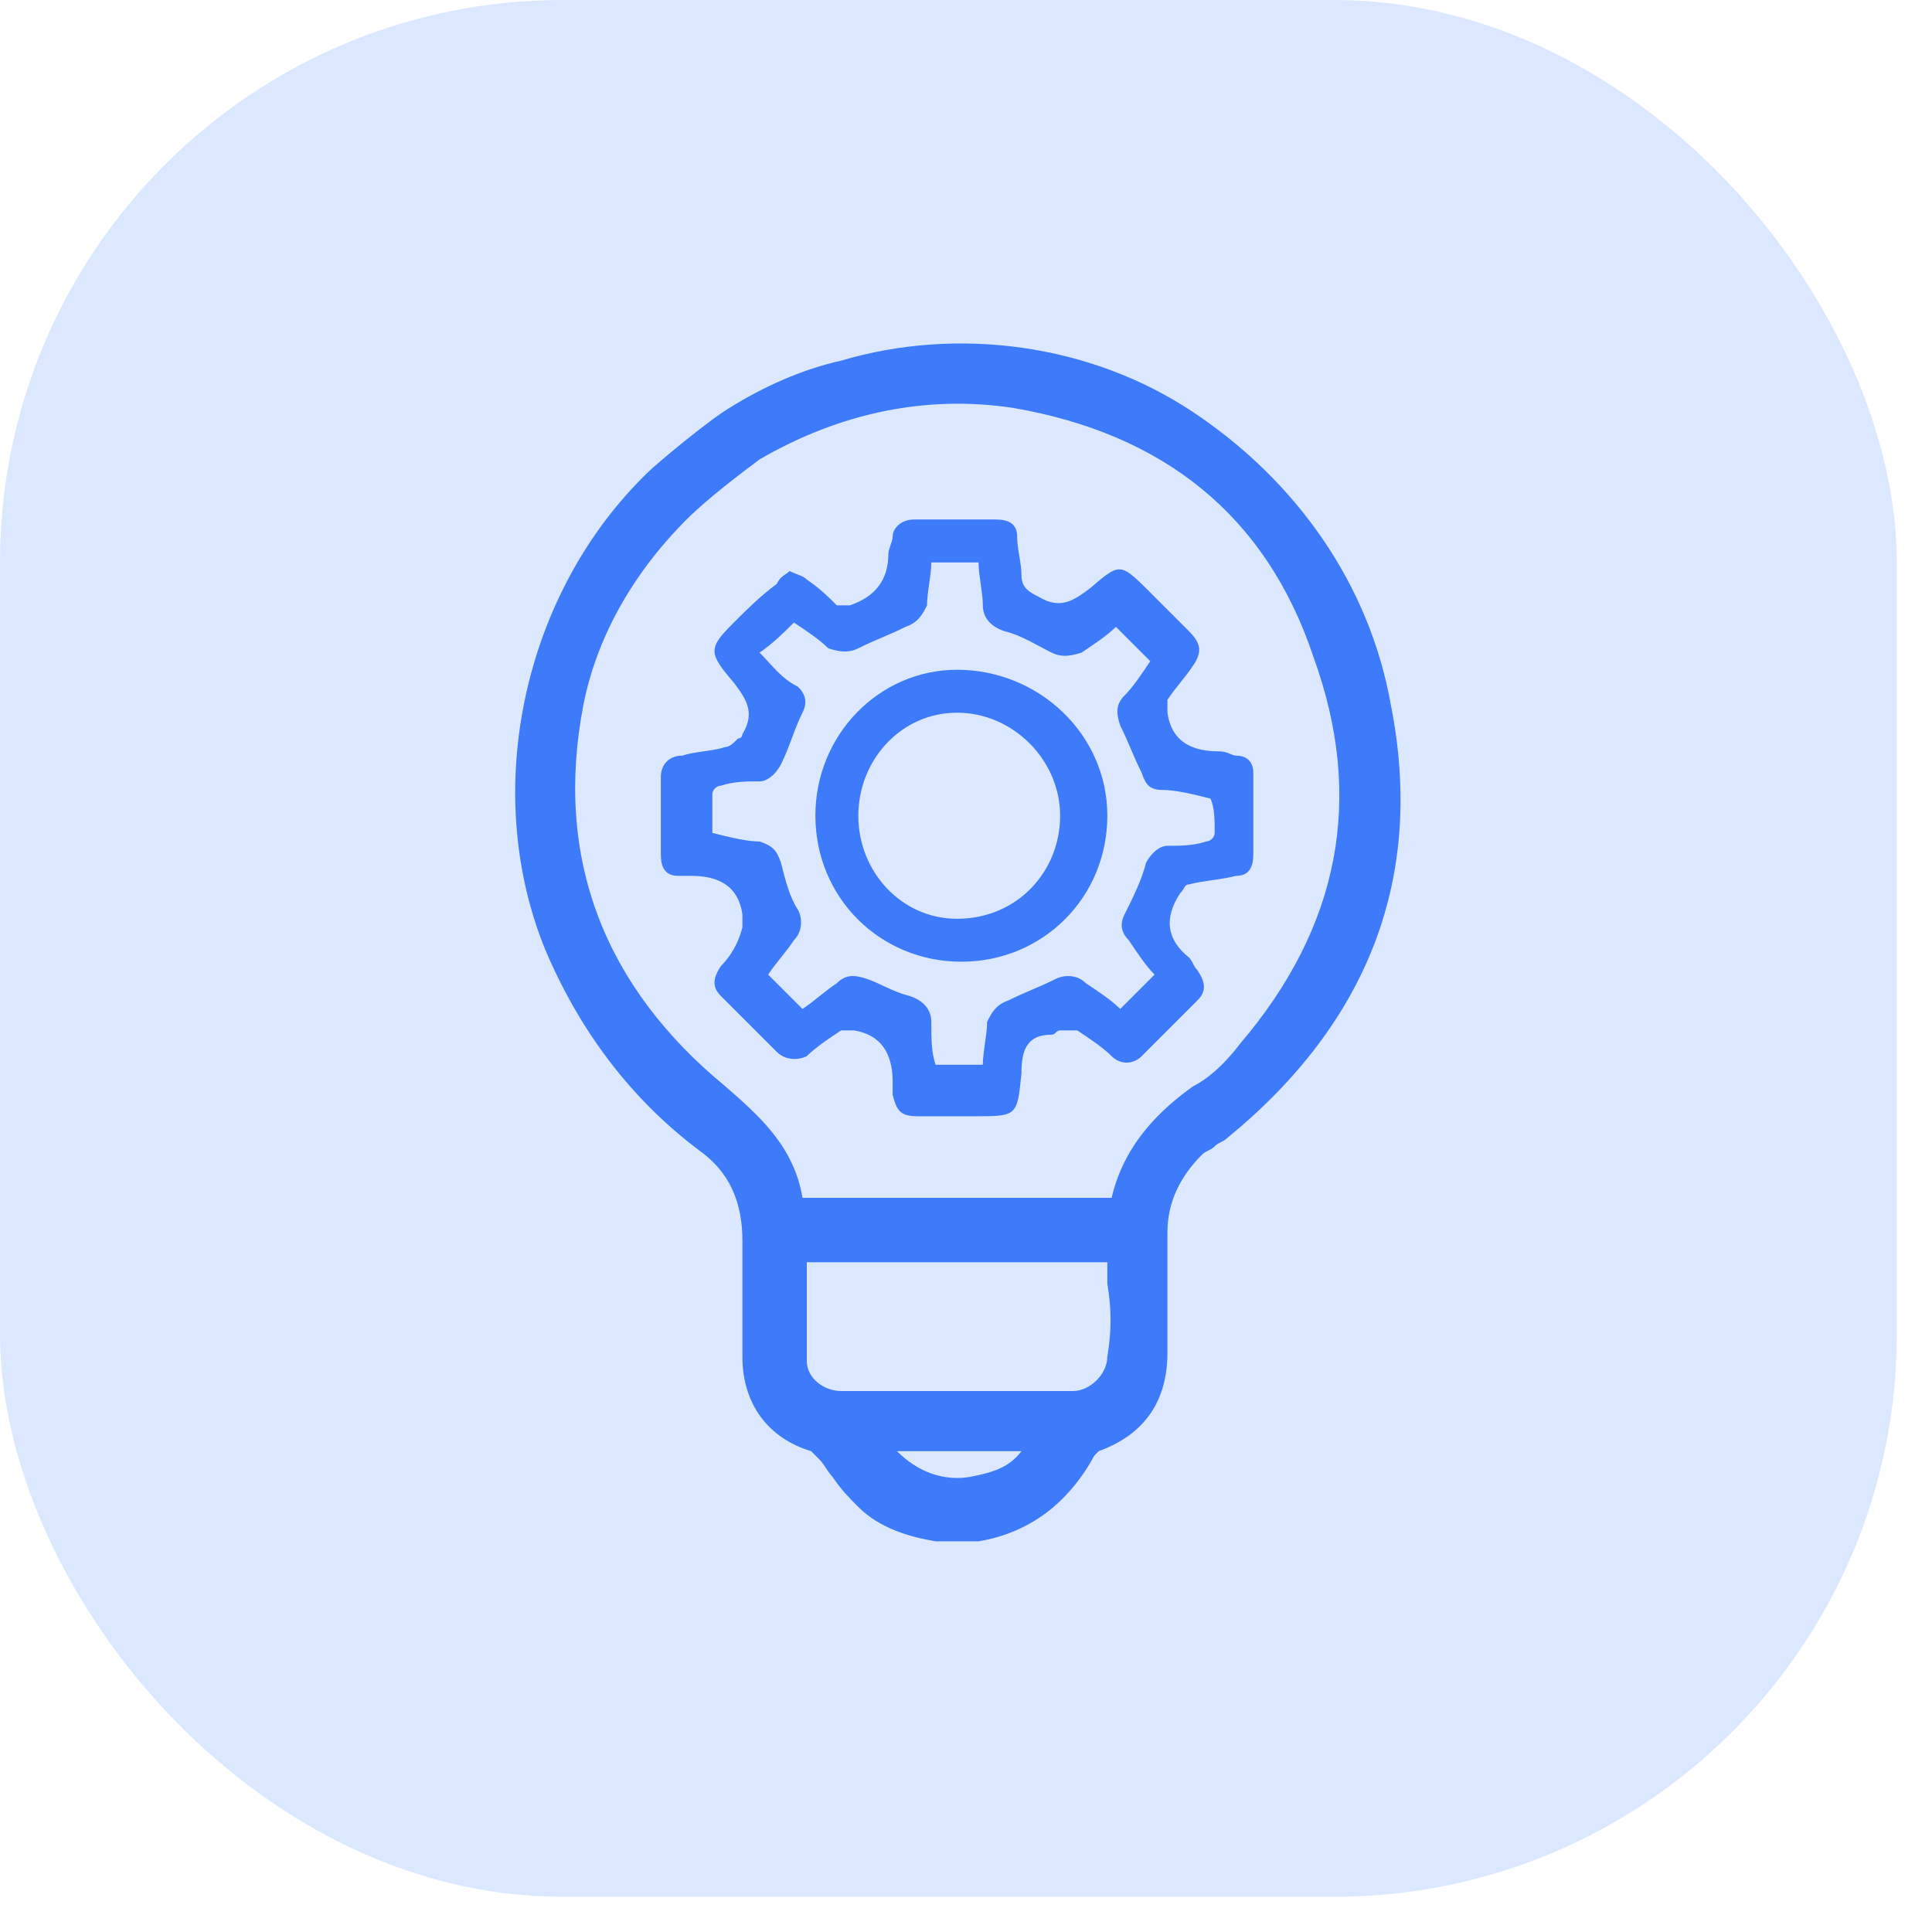 <svg width="45" height="45" viewBox="0 0 45 45" fill="none" xmlns="http://www.w3.org/2000/svg">
<rect width="44.18" height="44.18" rx="13.105" fill="#DBE8FF"/>
<path fill-rule="evenodd" clip-rule="evenodd" d="M32.392 16.4C31.892 13.6 30.192 11.2 27.792 9.6C25.392 8 22.292 7.6 19.592 8.4C18.692 8.6 17.792 9 16.992 9.5C16.743 9.649 16.323 9.971 15.937 10.281C15.547 10.596 15.193 10.899 15.092 11C12.192 13.8 11.192 18.4 12.692 22.1C13.492 24 14.692 25.6 16.292 26.8C16.992 27.3 17.292 28 17.292 28.9V31.6C17.292 32.7 17.892 33.5 18.892 33.8L19.092 34C19.135 34.043 19.177 34.104 19.221 34.168L19.241 34.199C19.291 34.275 19.342 34.35 19.392 34.4C19.592 34.7 19.792 34.9 19.992 35.1C20.492 35.6 21.192 35.8 21.792 35.9H22.692H22.792C23.992 35.7 24.892 35 25.492 33.9L25.592 33.8C26.692 33.4 27.192 32.6 27.192 31.5V30.3V28.7C27.192 28 27.492 27.4 27.992 26.9C28.042 26.85 28.092 26.825 28.141 26.8C28.192 26.775 28.242 26.75 28.292 26.7C28.339 26.653 28.387 26.628 28.434 26.604C28.487 26.578 28.539 26.553 28.592 26.5C31.892 23.8 33.192 20.4 32.392 16.4ZM22.592 34.4C21.992 34.5 21.392 34.3 20.892 33.8H23.792C23.492 34.2 23.092 34.3 22.592 34.4ZM25.792 31.6C25.792 32 25.392 32.4 24.992 32.4H19.592C19.192 32.4 18.792 32.1 18.792 31.7V29.9V29.4H20.792H25.792V29.9C25.892 30.5 25.892 31 25.792 31.6ZM28.892 24.3C28.592 24.7 28.192 25.1 27.792 25.3C27.092 25.8 26.192 26.6 25.892 27.9H25.492H24.992H18.692C18.492 26.7 17.692 26 16.892 25.3C14.092 23 12.892 20 13.592 16.4C13.892 14.9 14.692 13.4 15.992 12.1C16.492 11.6 17.292 11 17.692 10.7C19.592 9.6 21.592 9.2 23.592 9.5C27.092 10.1 29.492 12 30.592 15.3C31.792 18.6 31.192 21.6 28.892 24.3ZM28.792 17.6C28.75 17.6 28.709 17.583 28.661 17.563C28.592 17.534 28.509 17.5 28.392 17.5C27.792 17.5 27.292 17.3 27.192 16.6V16.3C27.286 16.158 27.381 16.039 27.475 15.92C27.581 15.789 27.686 15.658 27.792 15.5C27.992 15.2 27.992 15 27.692 14.7L26.792 13.8C26.592 13.6 26.45 13.458 26.331 13.37C26.238 13.299 26.159 13.264 26.079 13.262C25.985 13.259 25.89 13.304 25.766 13.393C25.665 13.466 25.545 13.569 25.392 13.7C24.992 14 24.692 14.2 24.192 13.9C23.992 13.8 23.792 13.7 23.792 13.4C23.792 13.253 23.767 13.106 23.743 12.958L23.741 12.95C23.728 12.87 23.715 12.79 23.705 12.711C23.697 12.64 23.692 12.57 23.692 12.5C23.692 12.2 23.492 12.1 23.192 12.1H21.292C20.992 12.1 20.792 12.3 20.792 12.5C20.792 12.6 20.692 12.8 20.692 12.9C20.692 13.5 20.392 13.9 19.792 14.1H19.492C19.292 13.9 19.092 13.7 18.792 13.5C18.692 13.4 18.592 13.4 18.392 13.3C18.372 13.32 18.352 13.336 18.332 13.35L18.292 13.378C18.256 13.402 18.219 13.427 18.182 13.466C18.152 13.498 18.122 13.54 18.092 13.6C17.692 13.9 17.392 14.2 17.092 14.5C16.492 15.1 16.492 15.2 17.092 15.9C17.392 16.3 17.592 16.6 17.292 17.1C17.292 17.1 17.292 17.2 17.192 17.2C17.092 17.3 16.992 17.4 16.892 17.4C16.592 17.5 16.192 17.5 15.892 17.6C15.592 17.6 15.392 17.8 15.392 18.1V19.9C15.392 20.2 15.492 20.4 15.792 20.4H16.092C16.692 20.4 17.192 20.6 17.292 21.3V21.6C17.256 21.745 17.206 21.876 17.149 21.995C17.109 22.076 17.066 22.151 17.02 22.22C16.948 22.329 16.87 22.422 16.792 22.5C16.592 22.8 16.592 23 16.792 23.2L18.092 24.5C18.292 24.7 18.592 24.7 18.792 24.6C18.904 24.488 19.046 24.377 19.202 24.265C19.326 24.177 19.459 24.088 19.592 24H19.892C20.492 24.1 20.792 24.5 20.792 25.2V25.5C20.892 25.9 20.992 26 21.392 26H22.692C23.191 26 23.441 26 23.578 25.876C23.717 25.751 23.741 25.501 23.792 25C23.792 24.5 23.892 24.1 24.492 24.1C24.542 24.1 24.567 24.075 24.592 24.05C24.617 24.025 24.642 24 24.692 24H25.092C25.392 24.2 25.692 24.4 25.892 24.6C26.092 24.8 26.392 24.8 26.592 24.6L27.892 23.3C28.092 23.1 28.092 22.9 27.892 22.6C27.863 22.572 27.843 22.544 27.826 22.515C27.784 22.444 27.763 22.372 27.692 22.3C27.192 21.9 27.092 21.4 27.492 20.8C27.53 20.762 27.555 20.723 27.575 20.69L27.586 20.672C27.613 20.63 27.637 20.6 27.692 20.6C27.892 20.55 28.067 20.525 28.241 20.5C28.343 20.486 28.444 20.471 28.55 20.452C28.627 20.438 28.707 20.421 28.792 20.4C29.092 20.4 29.192 20.2 29.192 19.9V18C29.192 17.869 29.149 17.738 29.036 17.663C28.976 17.624 28.896 17.6 28.792 17.6ZM28.292 19.4C28.292 19.5 28.192 19.6 28.092 19.6C27.792 19.7 27.492 19.7 27.192 19.7C26.992 19.7 26.792 19.9 26.692 20.1C26.592 20.5 26.392 20.9 26.192 21.3C26.129 21.427 26.105 21.553 26.148 21.68C26.172 21.753 26.218 21.827 26.292 21.9C26.391 22.05 26.491 22.199 26.591 22.336C26.645 22.411 26.698 22.481 26.753 22.546C26.799 22.602 26.846 22.654 26.892 22.7L26.092 23.5C25.892 23.3 25.592 23.1 25.292 22.9C25.092 22.7 24.792 22.7 24.592 22.8C24.392 22.9 24.217 22.975 24.042 23.05C23.867 23.125 23.692 23.2 23.492 23.3C23.366 23.342 23.276 23.401 23.206 23.471C23.108 23.567 23.05 23.684 22.992 23.8C22.992 23.947 22.968 24.117 22.943 24.289L22.942 24.3C22.917 24.475 22.892 24.65 22.892 24.8H21.792C21.692 24.5 21.692 24.2 21.692 23.8C21.692 23.5 21.492 23.3 21.192 23.2C20.994 23.151 20.822 23.077 20.661 23.003L20.563 22.957C20.434 22.897 20.313 22.84 20.192 22.8C19.892 22.7 19.692 22.7 19.492 22.9C19.359 22.989 19.245 23.078 19.134 23.166L19.093 23.199C18.968 23.3 18.842 23.4 18.692 23.5L17.892 22.7C18.092 22.4 18.292 22.2 18.492 21.9C18.591 21.801 18.64 21.678 18.654 21.555C18.667 21.428 18.642 21.301 18.592 21.2C18.392 20.9 18.292 20.5 18.192 20.1C18.092 19.8 17.992 19.7 17.692 19.6C17.392 19.6 16.992 19.5 16.592 19.4V18.5C16.592 18.471 16.6 18.442 16.615 18.416C16.625 18.398 16.637 18.381 16.651 18.366C16.689 18.326 16.741 18.3 16.792 18.3C17.092 18.2 17.392 18.2 17.692 18.2C17.778 18.2 17.863 18.163 17.942 18.105C18.045 18.028 18.135 17.914 18.192 17.8C18.247 17.689 18.295 17.578 18.34 17.467C18.384 17.357 18.424 17.246 18.466 17.136C18.533 16.957 18.602 16.779 18.692 16.6C18.734 16.517 18.758 16.433 18.758 16.349C18.757 16.233 18.708 16.116 18.592 16C18.294 15.851 18.108 15.647 17.907 15.429L17.904 15.425C17.837 15.351 17.767 15.275 17.692 15.2C17.986 15.004 18.279 14.713 18.48 14.513L18.489 14.504L18.492 14.5C18.792 14.7 19.092 14.9 19.292 15.1C19.592 15.2 19.792 15.2 19.992 15.1C20.11 15.041 20.219 14.991 20.325 14.944C20.398 14.911 20.471 14.88 20.543 14.85C20.718 14.775 20.892 14.7 21.092 14.6C21.392 14.5 21.492 14.3 21.592 14.1C21.592 13.8 21.692 13.4 21.692 13.1H22.792C22.792 13.25 22.817 13.425 22.842 13.6C22.867 13.775 22.892 13.95 22.892 14.1C22.892 14.4 23.092 14.6 23.392 14.7C23.792 14.8 24.092 15 24.492 15.2C24.59 15.249 24.688 15.274 24.798 15.275C24.85 15.275 24.905 15.27 24.964 15.26C25.034 15.247 25.109 15.227 25.192 15.2C25.492 15 25.792 14.8 25.992 14.6L26.792 15.4C26.592 15.7 26.392 16 26.192 16.2C25.992 16.4 25.992 16.6 26.092 16.9C26.192 17.099 26.266 17.274 26.341 17.448C26.416 17.624 26.491 17.799 26.592 18C26.692 18.3 26.792 18.4 27.092 18.4C27.237 18.4 27.406 18.424 27.587 18.459C27.78 18.497 27.986 18.549 28.192 18.6C28.292 18.8 28.292 19.1 28.292 19.4ZM18.992 19C18.992 17.1 20.492 15.6 22.292 15.6C24.192 15.6 25.792 17.1 25.792 19C25.792 20.9 24.292 22.4 22.392 22.4C20.492 22.4 18.992 20.9 18.992 19ZM19.992 19C19.992 20.3 20.992 21.4 22.292 21.4C23.692 21.4 24.692 20.3 24.692 19C24.692 17.7 23.592 16.6 22.292 16.6C20.992 16.6 19.992 17.7 19.992 19Z" fill="#3E7BFA"/>
</svg>
